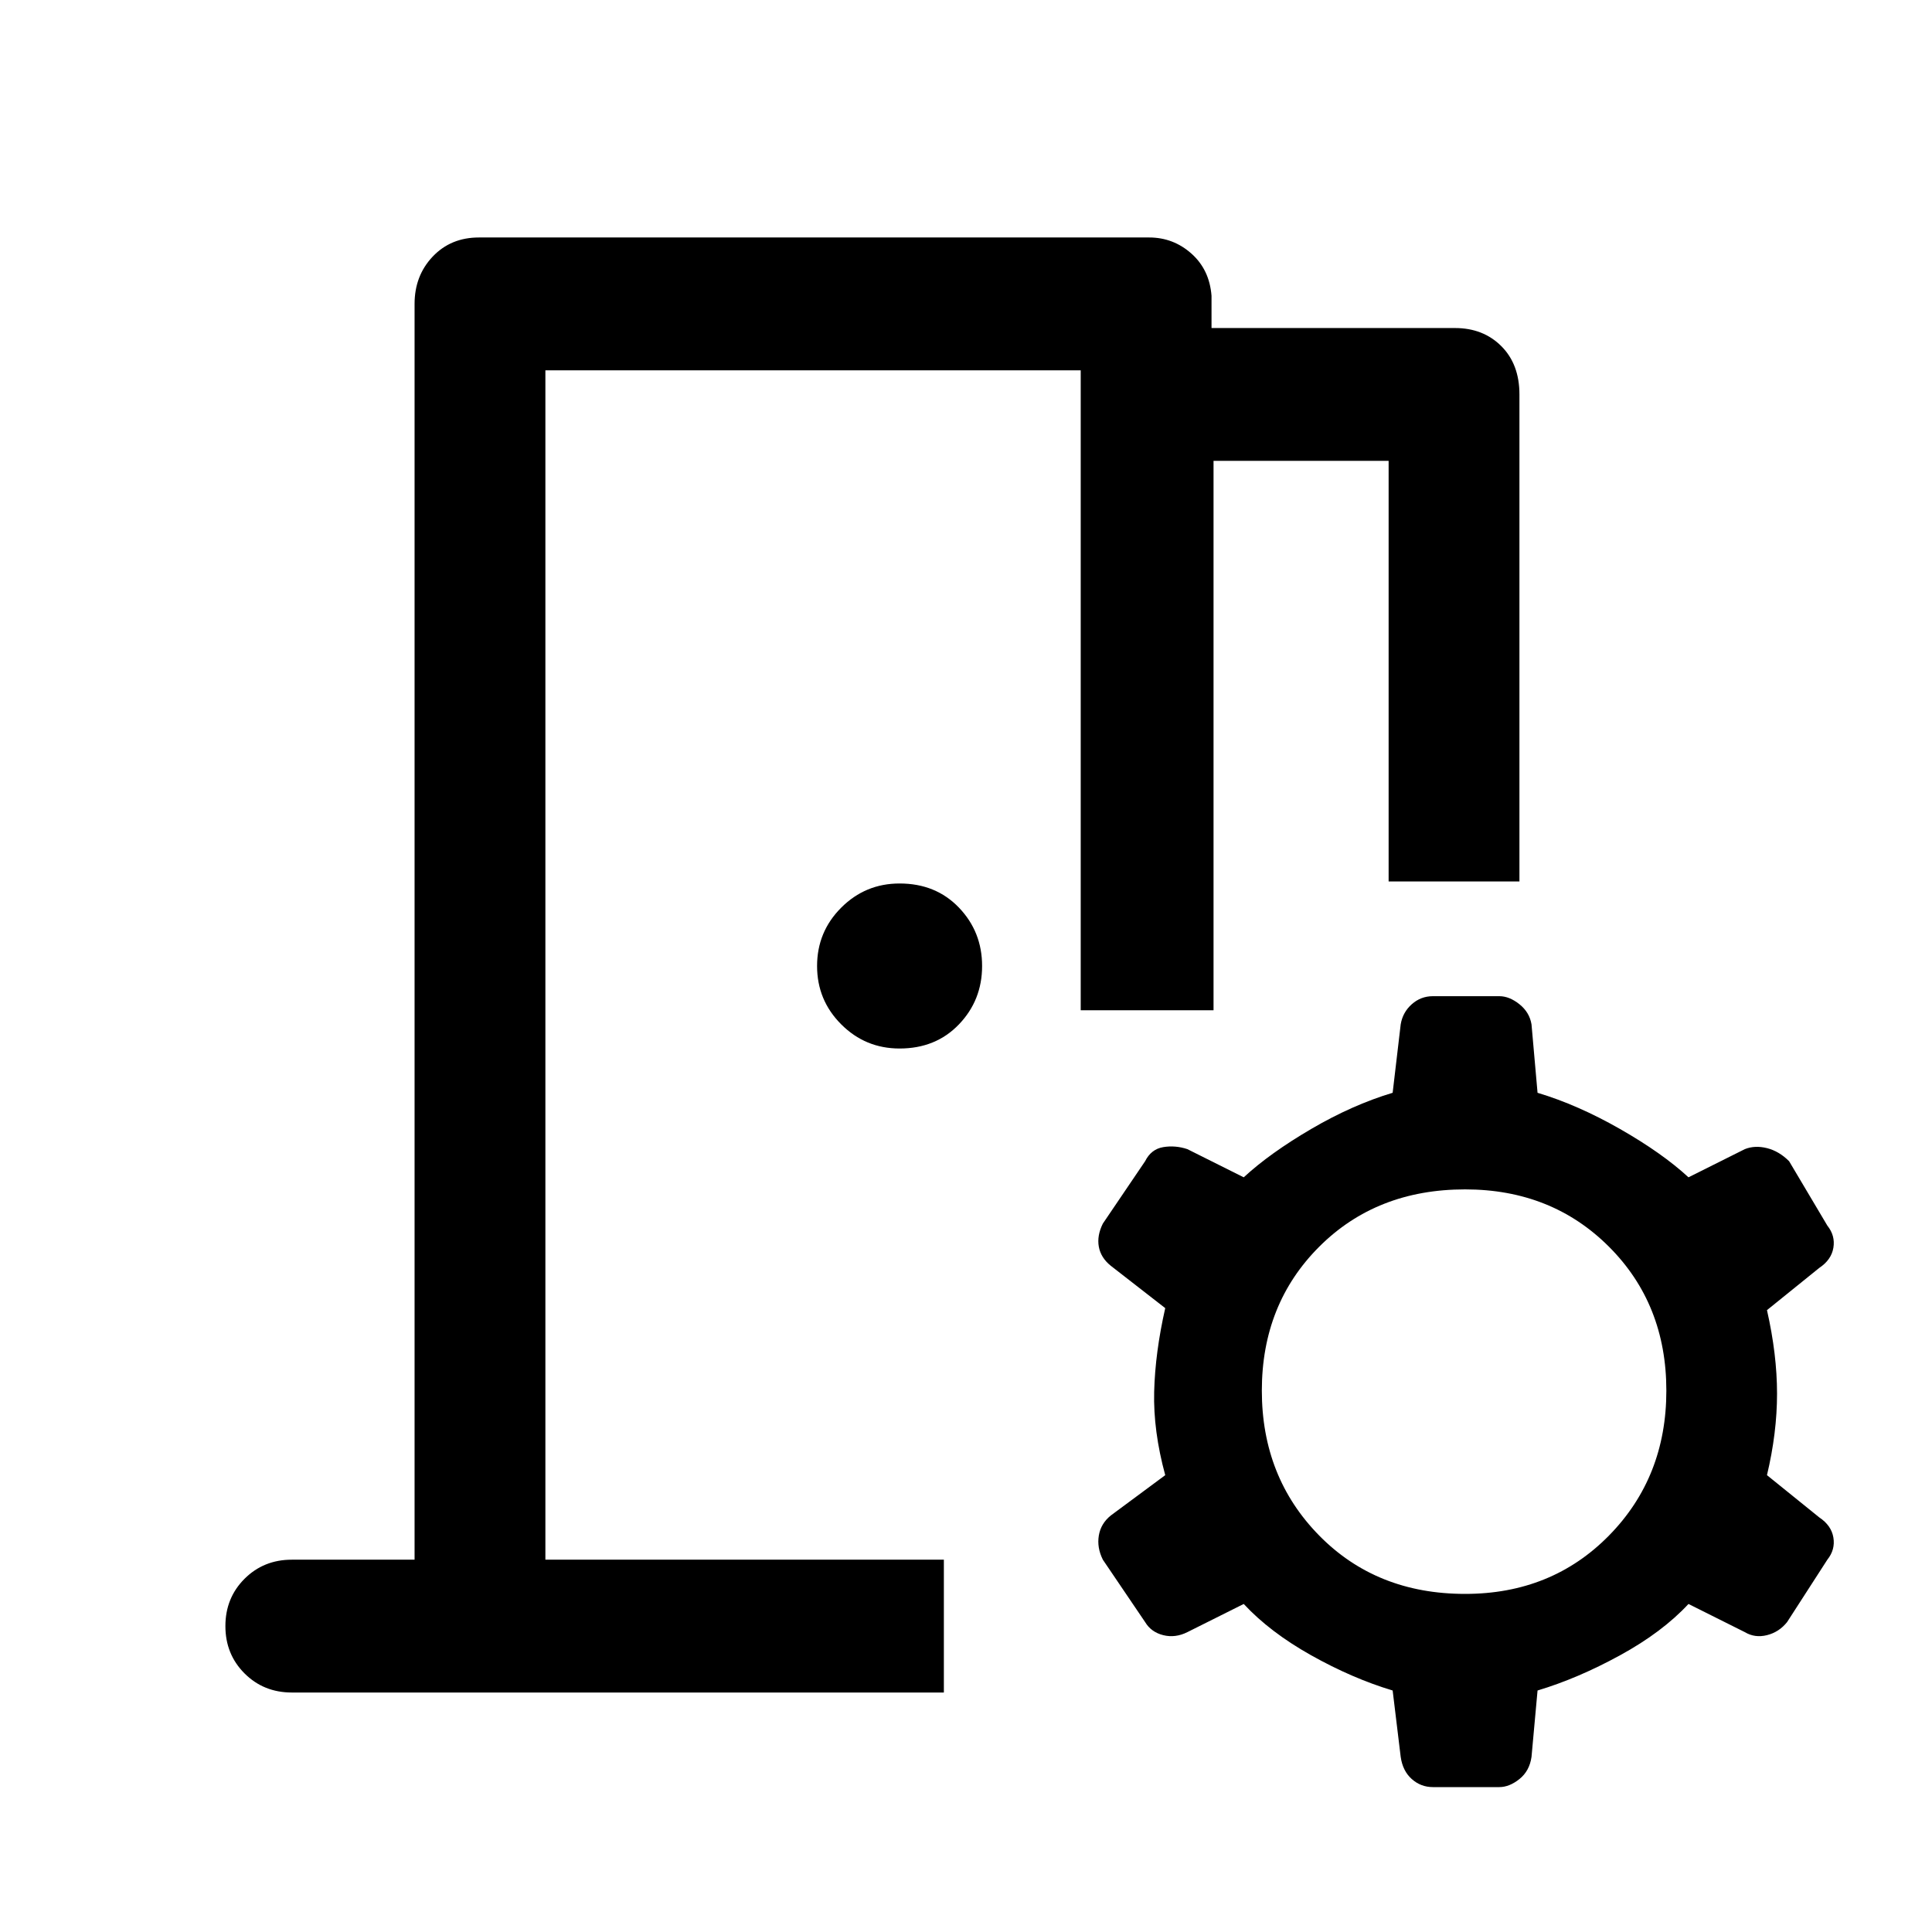 <svg xmlns="http://www.w3.org/2000/svg" height="48" width="48"><path d="M7.25 42.05Q6.55 42.05 6.075 41.575Q5.6 41.1 5.6 40.4Q5.6 39.7 6.075 39.225Q6.55 38.75 7.25 38.75H10.3V7.55Q10.3 6.85 10.75 6.375Q11.2 5.9 11.9 5.9H28.55Q29.15 5.9 29.6 6.3Q30.05 6.7 30.1 7.35V8.15H36.15Q36.85 8.15 37.3 8.6Q37.75 9.05 37.75 9.8V21.9H34.5V11.45H30.15V25.1Q29.2 25.1 28.525 25.1Q27.85 25.1 26.85 25.1V9.2H13.55V38.75H23.45Q23.45 39.75 23.45 40.425Q23.45 41.1 23.45 42.05ZM35.6 44.4Q35.3 44.4 35.075 44.2Q34.85 44 34.8 43.65L34.6 42Q33.6 41.7 32.575 41.125Q31.55 40.55 30.9 39.85L29.5 40.55Q29.2 40.7 28.9 40.625Q28.6 40.55 28.45 40.3L27.4 38.75Q27.25 38.45 27.3 38.15Q27.35 37.85 27.6 37.65L28.95 36.65Q28.65 35.55 28.675 34.575Q28.7 33.6 28.95 32.5L27.6 31.45Q27.35 31.25 27.3 30.975Q27.25 30.7 27.4 30.4L28.45 28.85Q28.6 28.55 28.9 28.5Q29.2 28.45 29.5 28.55L30.9 29.25Q31.55 28.65 32.575 28.05Q33.6 27.45 34.6 27.15L34.8 25.45Q34.85 25.15 35.075 24.95Q35.3 24.75 35.6 24.75H37.25Q37.5 24.75 37.75 24.95Q38 25.15 38.05 25.45L38.2 27.15Q39.2 27.45 40.25 28.05Q41.3 28.65 41.95 29.25L43.35 28.55Q43.6 28.45 43.9 28.525Q44.2 28.6 44.45 28.85L45.4 30.45Q45.6 30.7 45.55 31Q45.5 31.3 45.2 31.5L43.9 32.55Q44.15 33.65 44.15 34.625Q44.15 35.6 43.9 36.65L45.2 37.7Q45.5 37.9 45.55 38.2Q45.6 38.5 45.4 38.75L44.4 40.3Q44.2 40.55 43.9 40.625Q43.6 40.7 43.35 40.55L41.95 39.85Q41.3 40.55 40.25 41.125Q39.2 41.7 38.2 42L38.05 43.65Q38 44 37.75 44.2Q37.5 44.4 37.25 44.4ZM36.4 39.6Q38.55 39.6 39.975 38.15Q41.4 36.7 41.4 34.55Q41.4 32.4 39.975 30.975Q38.55 29.55 36.4 29.55Q34.2 29.55 32.775 30.975Q31.35 32.4 31.35 34.55Q31.35 36.7 32.775 38.15Q34.2 39.6 36.4 39.6ZM22.35 26.05Q21.5 26.05 20.9 25.45Q20.3 24.85 20.3 24Q20.3 23.15 20.9 22.55Q21.5 21.95 22.35 21.95Q23.25 21.95 23.825 22.55Q24.4 23.15 24.4 24Q24.4 24.85 23.825 25.45Q23.25 26.05 22.35 26.05ZM13.55 38.75Q13.55 37.6 13.55 36.75Q13.55 35.9 13.55 34.7Q13.55 31.85 13.55 29.875Q13.55 27.9 13.55 25.1V9.2V38.75Z"/></svg>